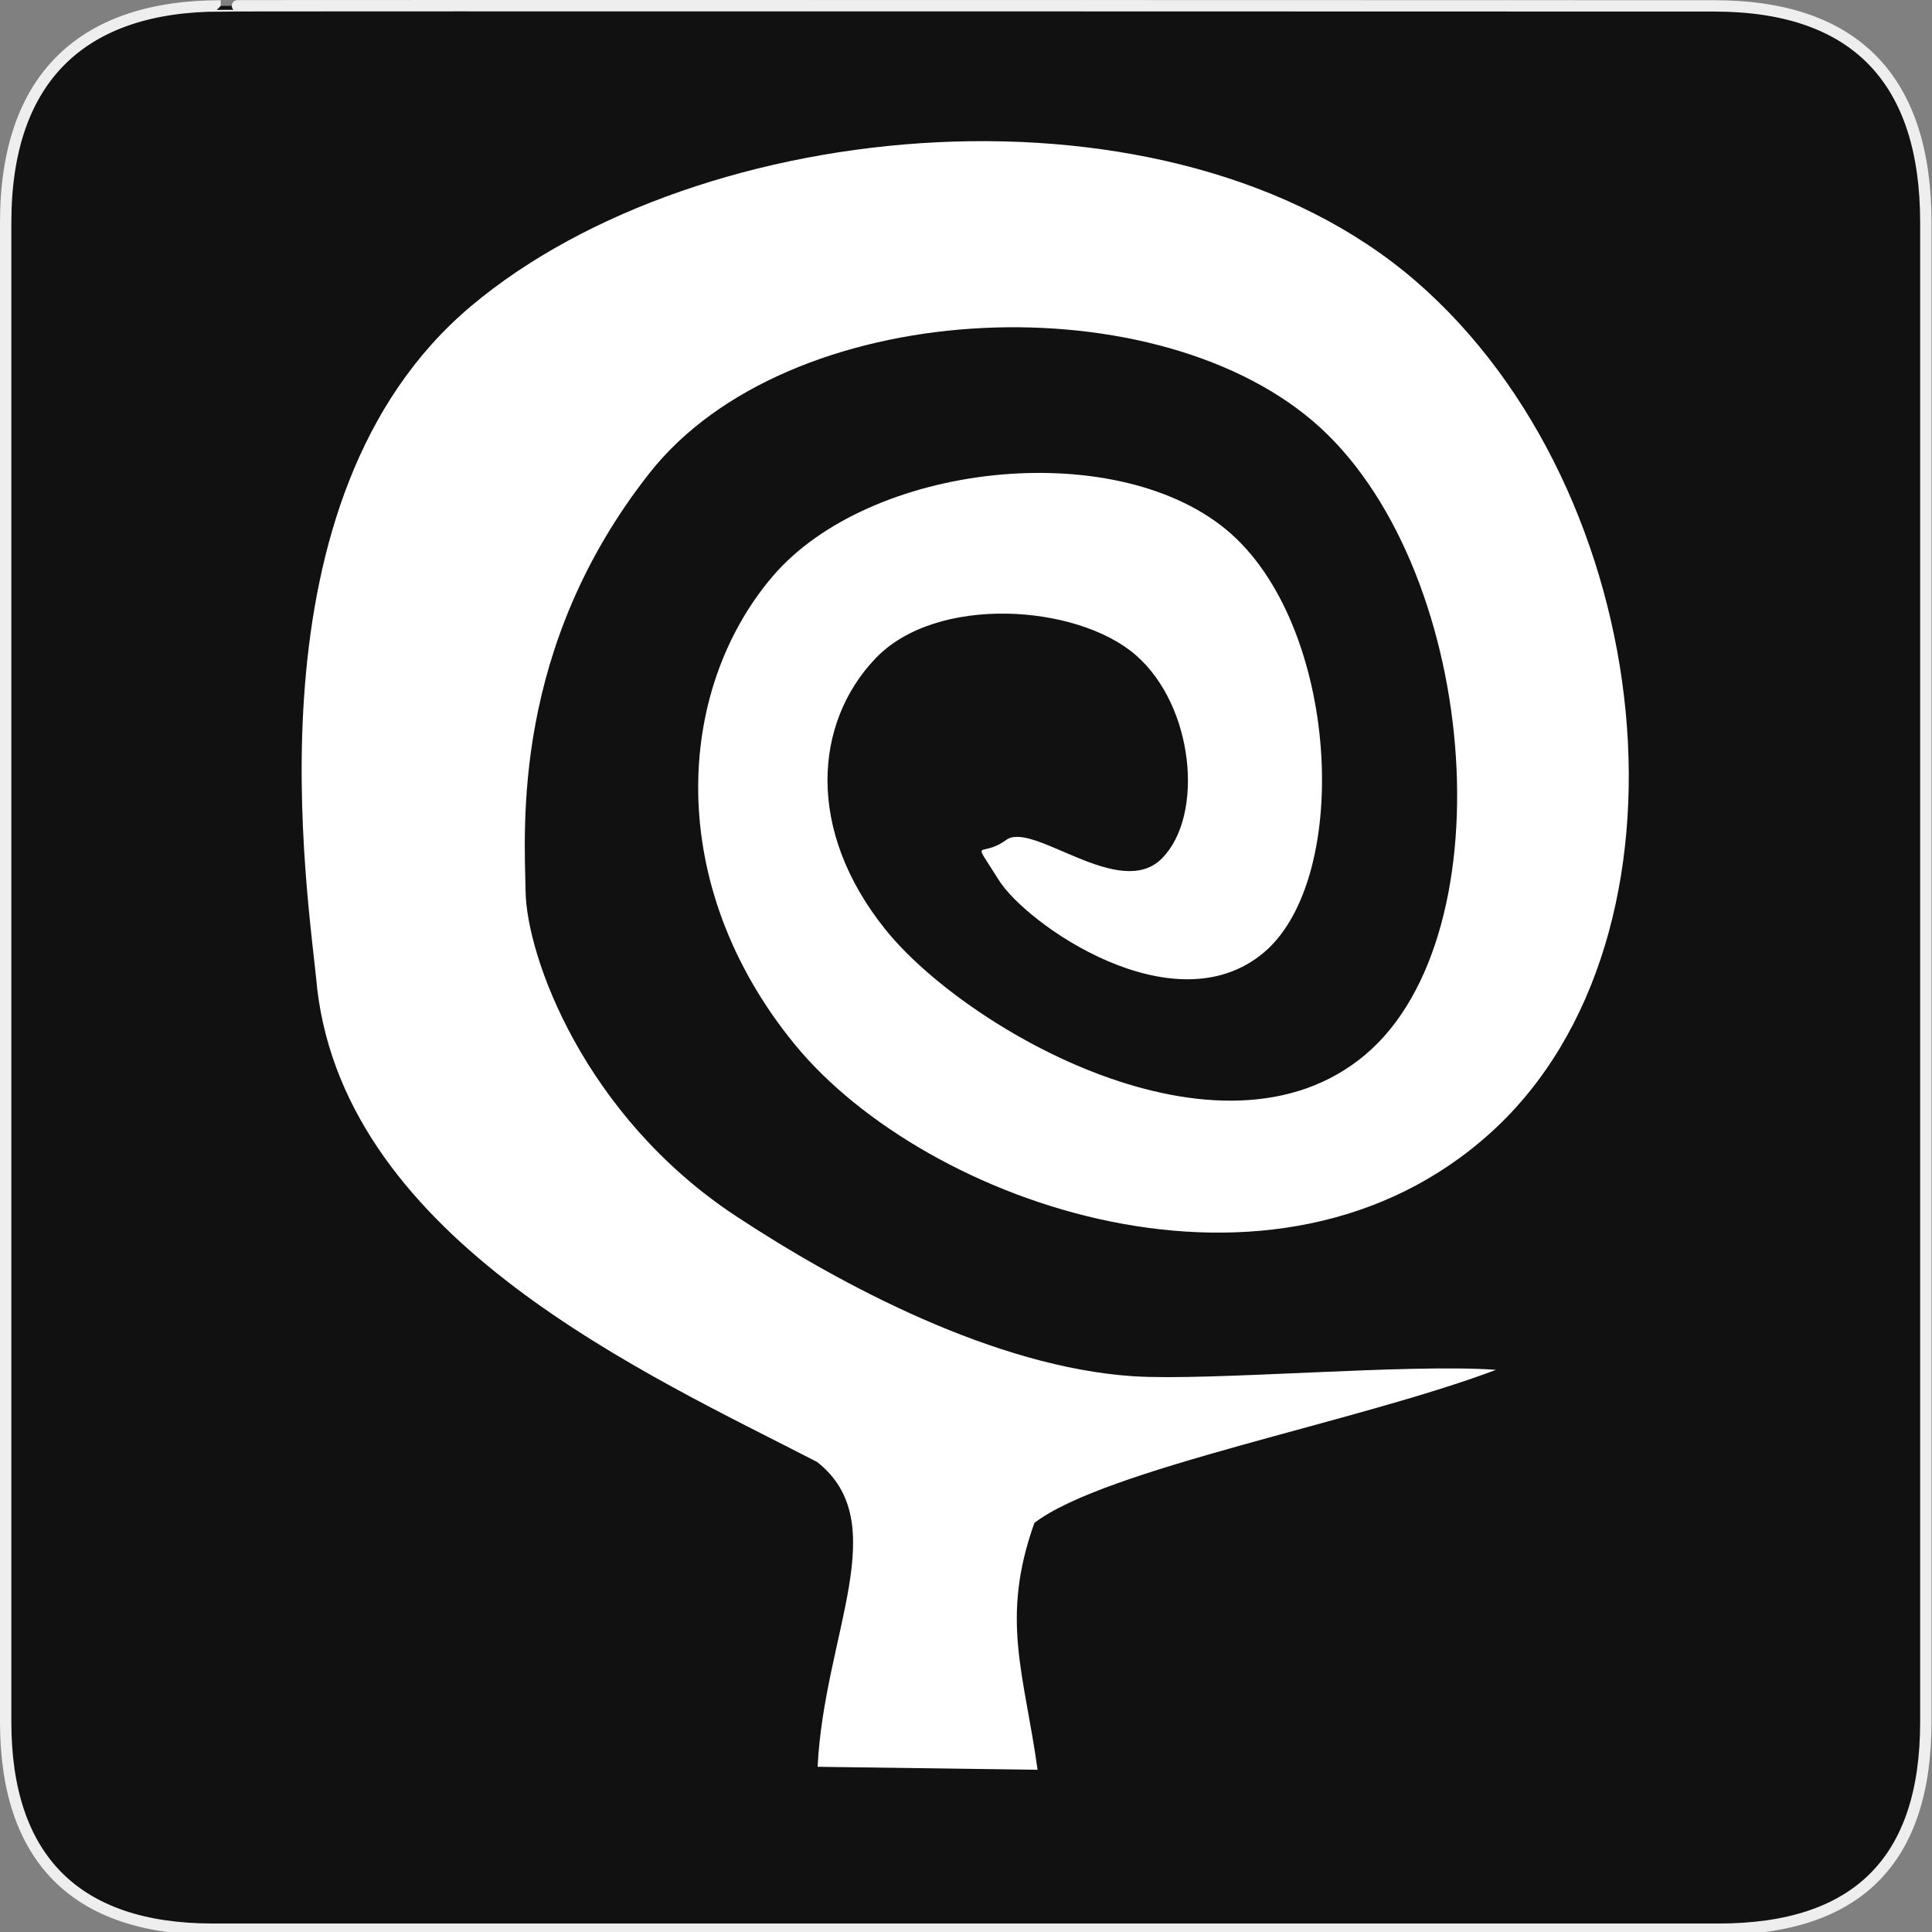 <?xml version="1.0" encoding="UTF-8" standalone="no"?>
<!-- Created with Inkscape (http://www.inkscape.org/) -->

<svg
   xmlns:dc="http://purl.org/dc/elements/1.1/"
   xmlns:cc="http://creativecommons.org/ns#"
   xmlns:rdf="http://www.w3.org/1999/02/22-rdf-syntax-ns#"
   xmlns:svg="http://www.w3.org/2000/svg"
   xmlns="http://www.w3.org/2000/svg"
   xmlns:sodipodi="http://sodipodi.sourceforge.net/DTD/sodipodi-0.dtd"
   xmlns:inkscape="http://www.inkscape.org/namespaces/inkscape"
   version="1.0"
   width="580"
   height="580"
   id="svg2"
   sodipodi:version="0.32"
   inkscape:version="0.48.4 r9939"
   sodipodi:docname="artwork.svg"
   inkscape:output_extension="org.inkscape.output.svg.inkscape">
  <rect width="100%" height="100%" fill="#808080" stroke="none"/>
  <sodipodi:namedview
     inkscape:window-height="1004"
     inkscape:window-width="1920"
     inkscape:pageshadow="2"
     inkscape:pageopacity="0.0"
     guidetolerance="10.0"
     gridtolerance="10.0"
     objecttolerance="10.0"
     borderopacity="1.0"
     bordercolor="#666666"
     pagecolor="#ffffff"
     id="base"
     inkscape:zoom="0.92167712"
     inkscape:cx="227.31904"
     inkscape:cy="317.57134"
     inkscape:window-x="1680"
     inkscape:window-y="0"
     inkscape:current-layer="svg2"
     showgrid="false"
     inkscape:window-maximized="1" />
  <defs
     id="defs4">
    <inkscape:perspective
       sodipodi:type="inkscape:persp3d"
       inkscape:vp_x="0 : 290 : 1"
       inkscape:vp_y="0 : 1000 : 0"
       inkscape:vp_z="580 : 290 : 1"
       inkscape:persp3d-origin="290 : 193.33333 : 1"
       id="perspective2441" />
    <inkscape:perspective
       id="perspective3452"
       inkscape:persp3d-origin="30 : 20 : 1"
       inkscape:vp_z="60 : 30 : 1"
       inkscape:vp_y="0 : 1000 : 0"
       inkscape:vp_x="0 : 30 : 1"
       sodipodi:type="inkscape:persp3d" />
  </defs>
  <g
     id="g1327">
    <path
       d="M 66.275,1.768 C 24.94,1.768 1.704,23.139 1.704,66.804 L 1.704,516.927 C 1.704,557.771 22.599,579.156 63.896,579.156 L 515.92,579.156 C 557.227,579.156 578.149,558.841 578.149,516.927 L 578.149,66.804 C 578.149,24.203 557.227,1.768 514.628,1.768 C 514.624,1.768 66.133,1.625 66.275,1.768 z "
       style="fill:#111;stroke:#eee;stroke-width:3.408"
       id="path1329" />
  </g>
  <path
     style="color:#000000;fill:#ffffff;fill-opacity:1;fill-rule:nonzero;stroke:none;stroke-width:0;marker:none;visibility:visible;display:inline;overflow:visible;enable-background:accumulate"
     d="M 95.24,296.941 C 92.639,268.48 72.647,149.705 141.436,91.878 210.224,34.052 351.602,21.107 424.836,84.234 498.07,147.361 512.478,280.888 447.779,339.8 383.08,398.712 277.873,361.504 238.615,313.566 199.358,265.629 202.791,207.334 231.854,173.141 c 29.063,-34.193 102.215,-42.234 136.232,-14.175 34.017,28.06 38.084,104.718 11.175,127.121 -26.909,22.403 -71.169,-8.59 -79.487,-21.991 -8.318,-13.4 -5.676,-6.11 2.295,-11.942 7.971,-5.832 34.038,18.409 46.772,5.531 12.734,-12.877 9.686,-45.803 -7.912,-61.054 -17.599,-15.252 -59.836,-18.203 -78.154,1.077 -18.318,19.28 -20.977,51.422 3.043,81.348 24.02,29.926 100.651,74.049 144.004,37.617 43.353,-36.432 33.85,-148.092 -15.725,-190.286 -49.576,-42.194 -157.676,-36.898 -199.06,15.575 -41.384,52.473 -37.606,106.358 -37.252,125.744 0.354,19.386 17.446,67.256 63.216,97.417 31.672,20.871 77.813,45.309 119.197,48.034 22.923,1.51 82.696,-3.864 108.923,-1.922 -41.818,15.777 -117.197,29.627 -138.585,45.945 -10.316,28.898 -3.044,45.225 0.953,74.123 l -66.04,-0.899 C 247.457,490.461 268.492,457.101 245.281,438.882 194.486,412.647 104.246,372.642 95.24,296.941 z"
     id="rect3760"
     inkscape:connector-curvature="0"
     sodipodi:nodetypes="czzzzzzzzzzzzzzzzzsscccccc" />
</svg>
